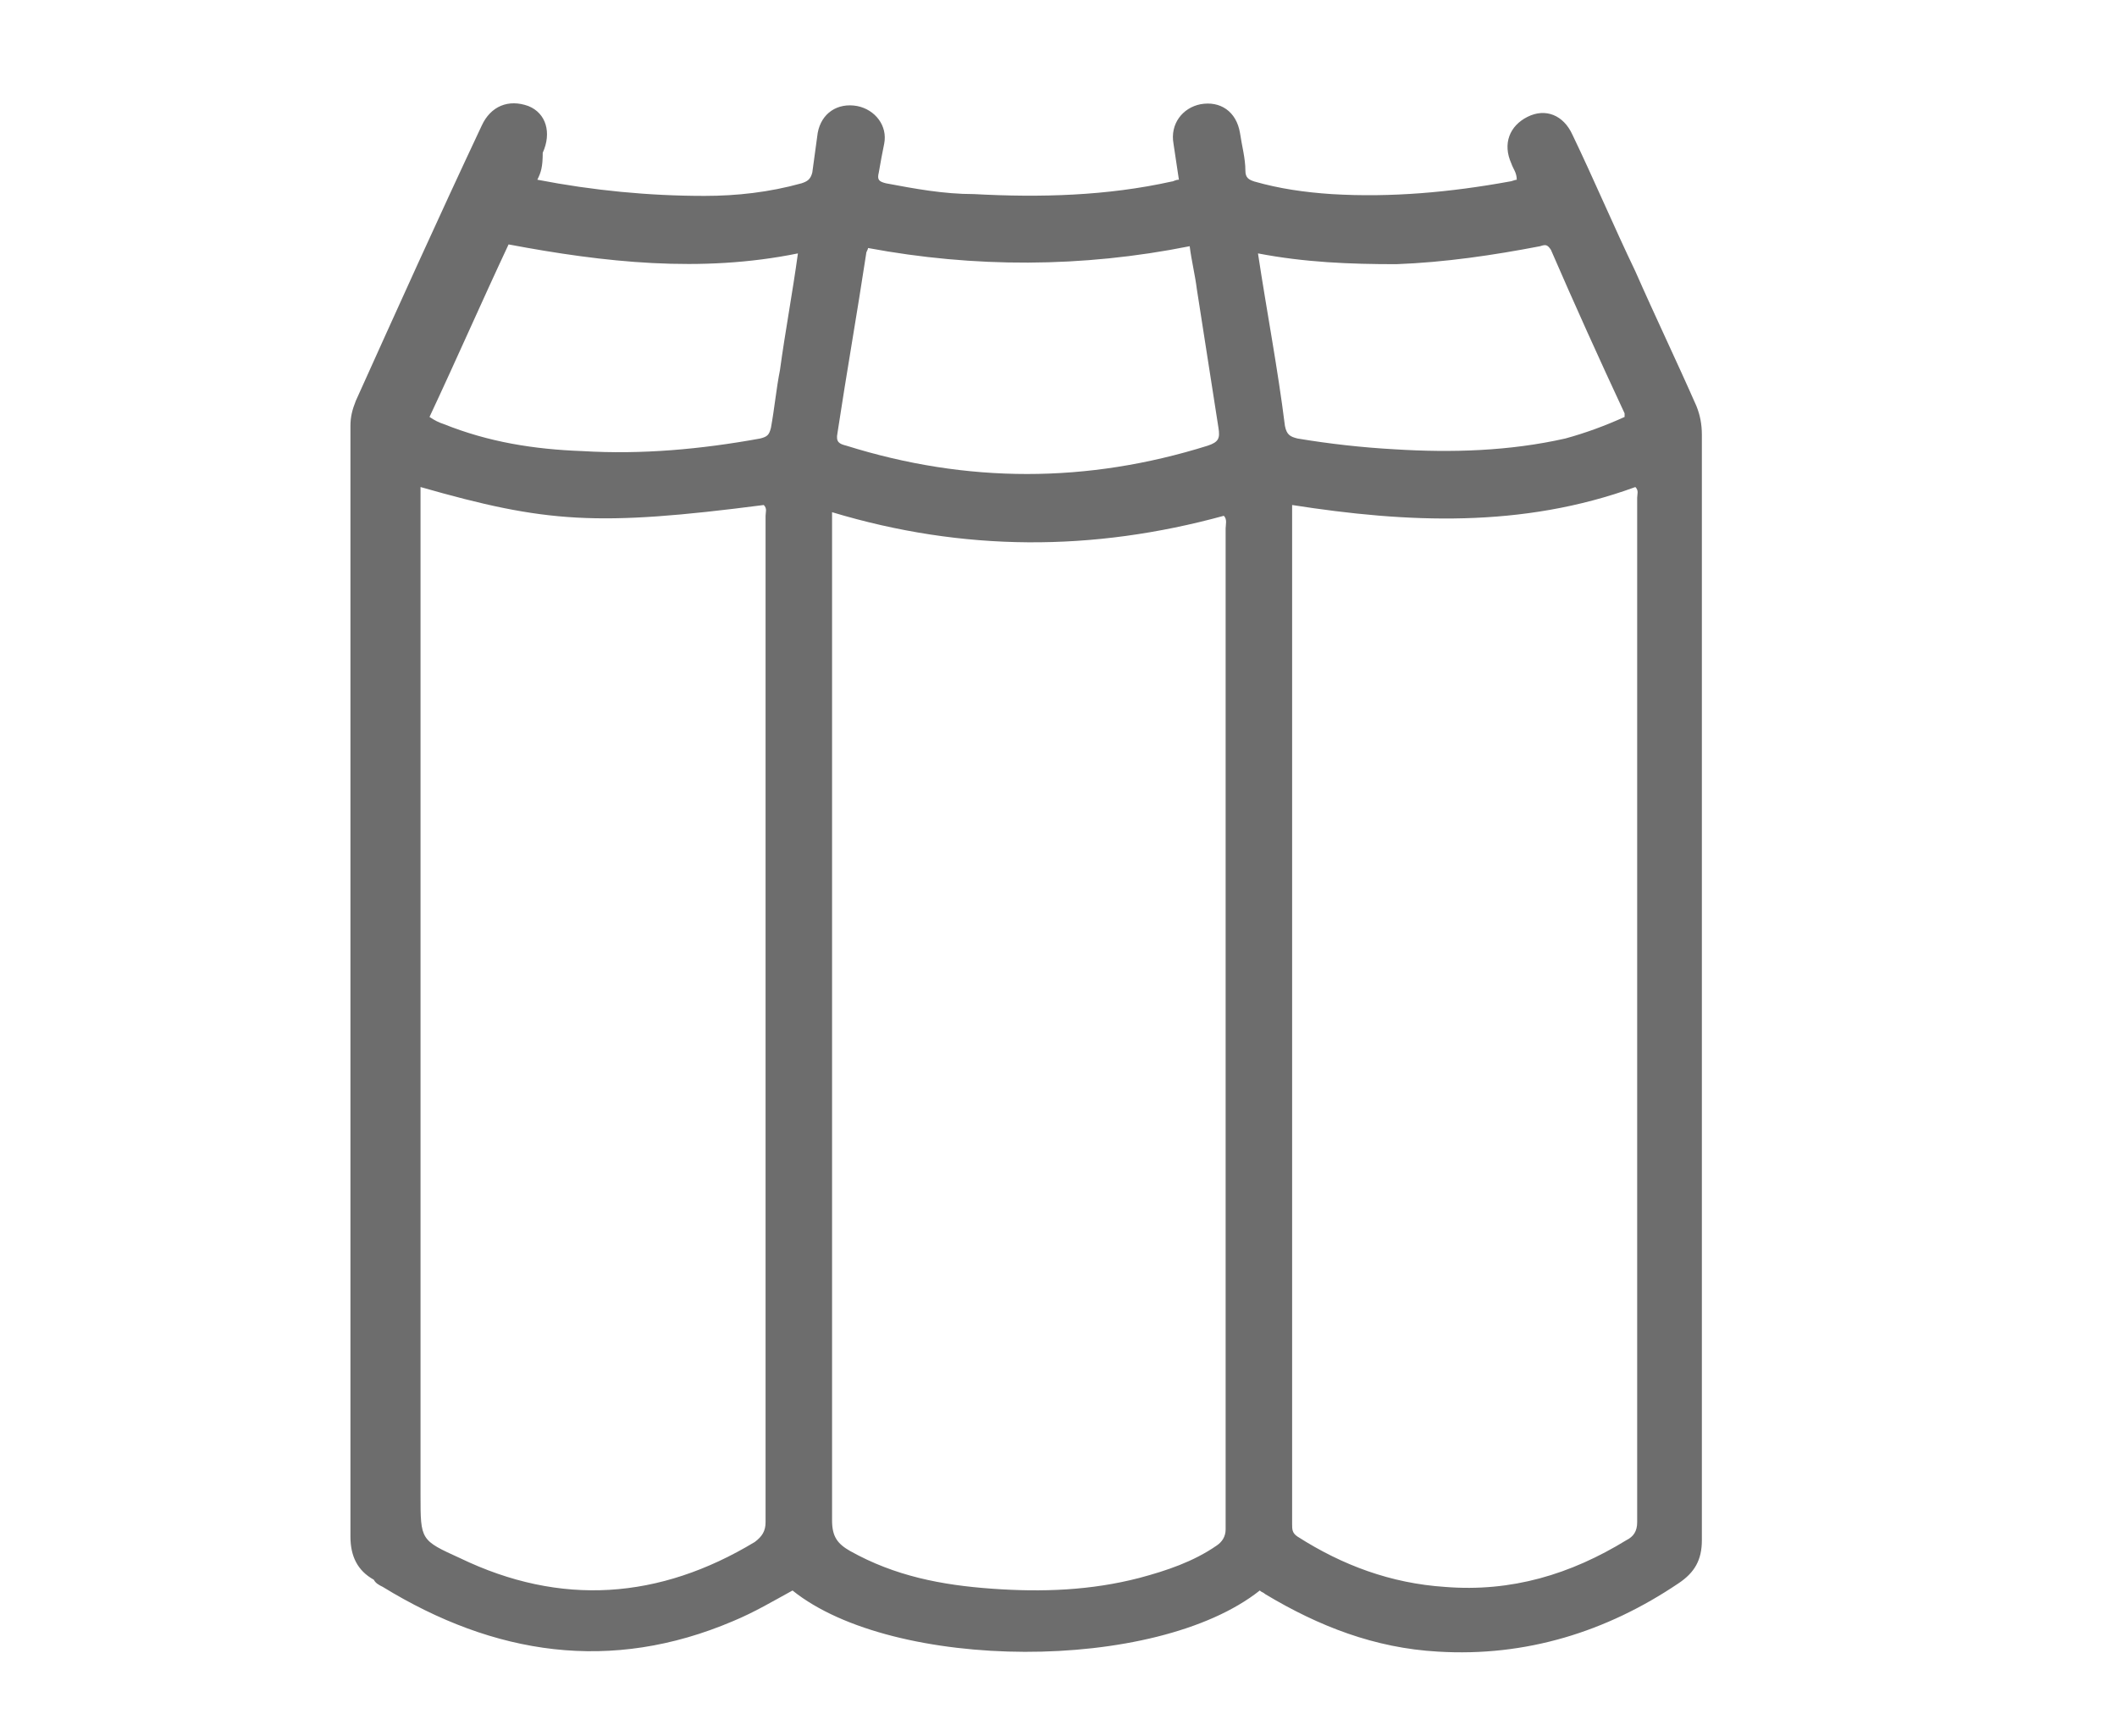 <?xml version="1.0" encoding="utf-8"?>
<!-- Generator: Adobe Illustrator 24.2.3, SVG Export Plug-In . SVG Version: 6.00 Build 0)  -->
<svg version="1.1" id="Calque_1" xmlns="http://www.w3.org/2000/svg" xmlns:xlink="http://www.w3.org/1999/xlink" x="0px" y="0px"
	 viewBox="0 0 117.8 96.6" style="enable-background:new 0 0 117.8 96.6;" xml:space="preserve">
<style type="text/css">
	.st0{fill:#6D6D6D;}
</style>
<path class="st0" d="M29.9,10c3.1,0.6,6.2,0.9,9.3,0.9c1.8,0,3.6-0.2,5.4-0.7c0.3-0.1,0.5-0.2,0.6-0.6c0.1-0.7,0.2-1.5,0.3-2.2
	c0.2-1.1,1.1-1.7,2.2-1.5c1,0.2,1.7,1.1,1.5,2.1C49.1,8.5,49,9,48.9,9.6c-0.1,0.4,0,0.5,0.4,0.6c1.6,0.3,3.2,0.6,4.9,0.6
	c3.7,0.2,7.4,0.1,11-0.7c0.1,0,0.2-0.1,0.4-0.1c-0.1-0.7-0.2-1.3-0.3-2c-0.2-1.1,0.5-2,1.5-2.2c1.1-0.2,2,0.4,2.2,1.6
	c0.1,0.7,0.3,1.4,0.3,2.1c0,0.4,0.2,0.5,0.5,0.6c1.4,0.4,2.8,0.6,4.3,0.7c3.3,0.2,6.6-0.1,9.9-0.7c0.1,0,0.3-0.1,0.4-0.1
	c0-0.4-0.2-0.6-0.3-0.9C83.6,8,84,7,85,6.5c1-0.5,2-0.1,2.5,1c1.2,2.5,2.3,5.1,3.5,7.6c1.1,2.5,2.3,5,3.4,7.5c0.2,0.5,0.3,1,0.3,1.6
	c0,6.2,0,12.5,0,18.7c0,14.3,0,28.6,0,42.8c0,1.1-0.4,1.8-1.3,2.4c-4,2.7-8.5,4.1-13.4,3.8c-3.5-0.2-6.6-1.4-9.6-3.2
	c-0.1-0.1-0.2-0.1-0.3-0.2c-5.8,4.6-20.4,4.5-26,0c-1.1,0.6-2.1,1.2-3.3,1.7c-6.8,2.9-13.3,1.9-19.5-1.9c-0.2-0.1-0.4-0.2-0.5-0.4
	c-0.9-0.5-1.3-1.3-1.3-2.4c0-9.7,0-19.4,0-29.1c0-10.9,0-21.8,0-32.7c0-0.5,0.1-0.9,0.3-1.4c2.3-5.1,4.6-10.2,7-15.3
	c0.5-1.1,1.5-1.5,2.6-1.1c1,0.4,1.3,1.5,0.8,2.6C30.2,9.3,30.1,9.6,29.9,10z M46.3,28.5c0,0.3,0,0.5,0,0.7c0,3.1,0,6.1,0,9.2
	c0,7.5,0,14.9,0,22.4c0,7.9,0,15.9,0,23.8c0,0.9,0.3,1.3,1,1.7c2.5,1.4,5.1,1.9,7.9,2.1c2.8,0.2,5.5,0.1,8.2-0.6
	c1.5-0.4,3-0.9,4.3-1.8c0.3-0.2,0.5-0.5,0.5-0.9c0-0.8,0-1.6,0-2.4c0-7.9,0-15.8,0-23.7c0-9.9,0-19.7,0-29.6c0-0.2,0.1-0.5-0.1-0.7
	C60.8,30.7,53.6,30.7,46.3,28.5z M23.4,27.1c0,0.3,0,0.5,0,0.7c0,4.5,0,9.1,0,13.6c0,6.2,0,12.3,0,18.4c0,7.8,0,15.6,0,23.4
	c0,2.5,0,2.5,2.2,3.5c5.6,2.7,11.1,2.3,16.4-0.9c0.4-0.3,0.6-0.6,0.6-1.1c0-5,0-9.9,0-14.9c0-13.7,0-27.4,0-41.1
	c0-0.2,0.1-0.4-0.1-0.6C33.2,29.3,30.4,29.1,23.4,27.1z M71.9,28.1c0,0.2,0,0.4,0,0.5c0,15.6,0,31.3,0,46.9c0,3.1,0,6.2,0,9.3
	c0,0.3,0,0.5,0.3,0.7c2.5,1.6,5.2,2.6,8.2,2.8c3.7,0.3,7-0.7,10.1-2.6c0.4-0.2,0.6-0.5,0.6-1c0-0.7,0-1.4,0-2c0-7.8,0-15.7,0-23.5
	c0-10.5,0-21,0-31.5c0-0.2,0.1-0.4-0.1-0.6C84.7,29.4,78.3,29.1,71.9,28.1z M48.3,13.8c0,0.1-0.1,0.2-0.1,0.3
	c-0.5,3.3-1.1,6.7-1.6,10c-0.1,0.5,0.1,0.6,0.5,0.7c6.7,2.1,13.4,2.1,20.1,0c0.6-0.2,0.7-0.4,0.6-1c-0.4-2.6-0.8-5.1-1.2-7.7
	c-0.1-0.8-0.3-1.6-0.4-2.4C60.2,14.9,54.2,14.9,48.3,13.8z M44.4,14.1c-5.4,1.1-10.8,0.5-16.1-0.5c-1.5,3.2-2.9,6.4-4.4,9.6
	c0.3,0.2,0.5,0.3,0.8,0.4c2.5,1,5,1.4,7.7,1.5c3.3,0.2,6.6-0.1,9.9-0.7c0.4-0.1,0.5-0.2,0.6-0.6c0.2-1.1,0.3-2.2,0.5-3.2
	C43.7,18.4,44.1,16.3,44.4,14.1z M70,14.1c0.5,3.3,1.1,6.4,1.5,9.6c0.1,0.5,0.3,0.6,0.7,0.7c1.8,0.3,3.6,0.5,5.4,0.6
	c3.2,0.2,6.4,0.1,9.5-0.6c1.1-0.3,2.2-0.7,3.3-1.2c0-0.1,0-0.2,0-0.2c-1.4-3-2.8-6.1-4.1-9.1c-0.2-0.3-0.3-0.3-0.6-0.2
	c-2.6,0.5-5.3,0.9-8,1C75.1,14.7,72.6,14.6,70,14.1z"/>
</svg>
